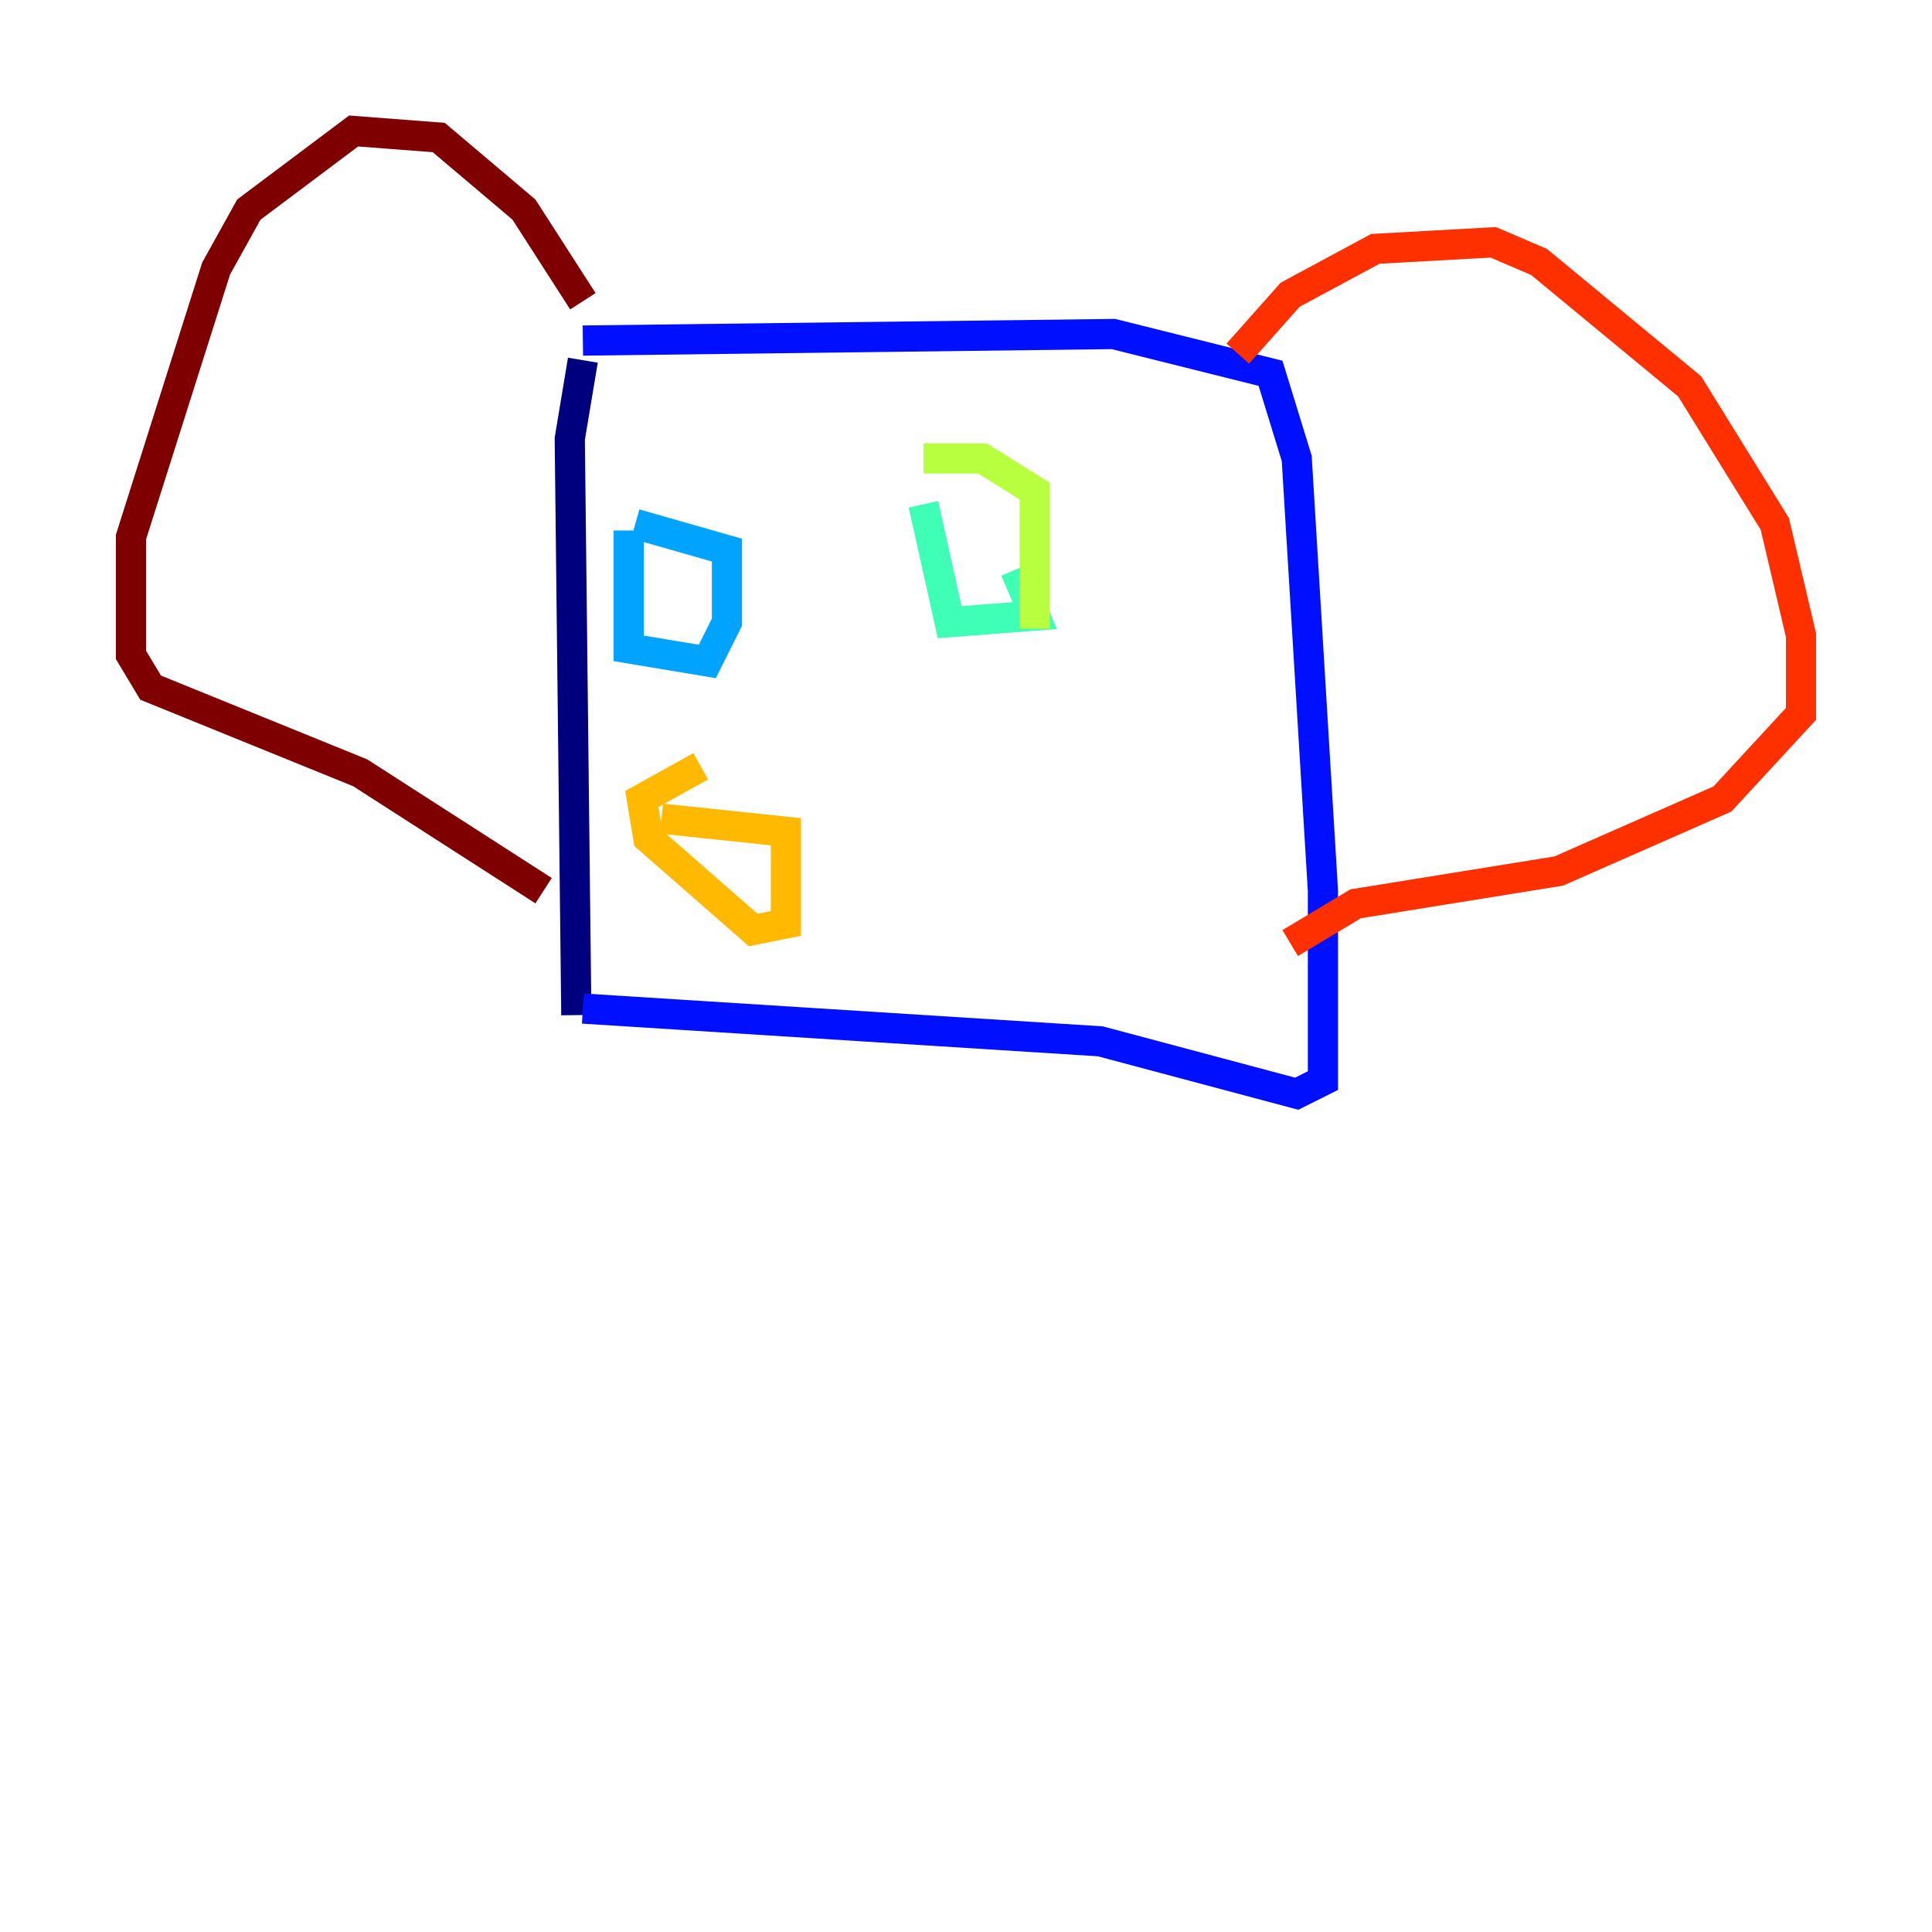 <?xml version="1.0" encoding="utf-8" ?>
<svg baseProfile="tiny" height="128" version="1.2" viewBox="0,0,128,128" width="128" xmlns="http://www.w3.org/2000/svg" xmlns:ev="http://www.w3.org/2001/xml-events" xmlns:xlink="http://www.w3.org/1999/xlink"><defs /><polyline fill="none" points="38.617,23.864 37.749,29.071 38.183,67.254" stroke="#00007f" stroke-width="2" /><polyline fill="none" points="38.617,22.563 73.763,22.129 84.176,24.732 85.912,30.373 87.647,59.01 87.647,71.593 85.912,72.461 72.895,68.99 38.617,66.82" stroke="#0010ff" stroke-width="2" /><polyline fill="none" points="41.654,35.146 41.654,42.956 46.861,43.824 48.163,41.22 48.163,36.447 42.088,34.712" stroke="#00a4ff" stroke-width="2" /><polyline fill="none" points="61.18,33.41 62.915,41.22 68.556,40.786 67.254,37.749" stroke="#3fffb7" stroke-width="2" /><polyline fill="none" points="61.18,30.373 65.085,30.373 68.556,32.542 68.556,41.654" stroke="#b7ff3f" stroke-width="2" /><polyline fill="none" points="43.824,54.237 52.068,55.105 52.068,61.18 49.898,61.614 42.956,55.539 42.522,52.936 46.427,50.766" stroke="#ffb900" stroke-width="2" /><polyline fill="none" points="82.007,23.43 85.478,19.525 91.119,16.488 98.929,16.054 101.966,17.356 111.946,25.6 117.586,34.712 119.322,42.088 119.322,47.295 114.115,52.936 103.268,57.709 89.817,59.878 85.478,62.481" stroke="#ff3000" stroke-width="2" /><polyline fill="none" points="38.617,19.959 34.712,13.885 29.071,9.112 23.43,8.678 16.488,13.885 14.319,17.79 8.678,35.58 8.678,43.39 9.98,45.559 23.864,51.2 36.014,59.01" stroke="#7f0000" stroke-width="2" /></svg>